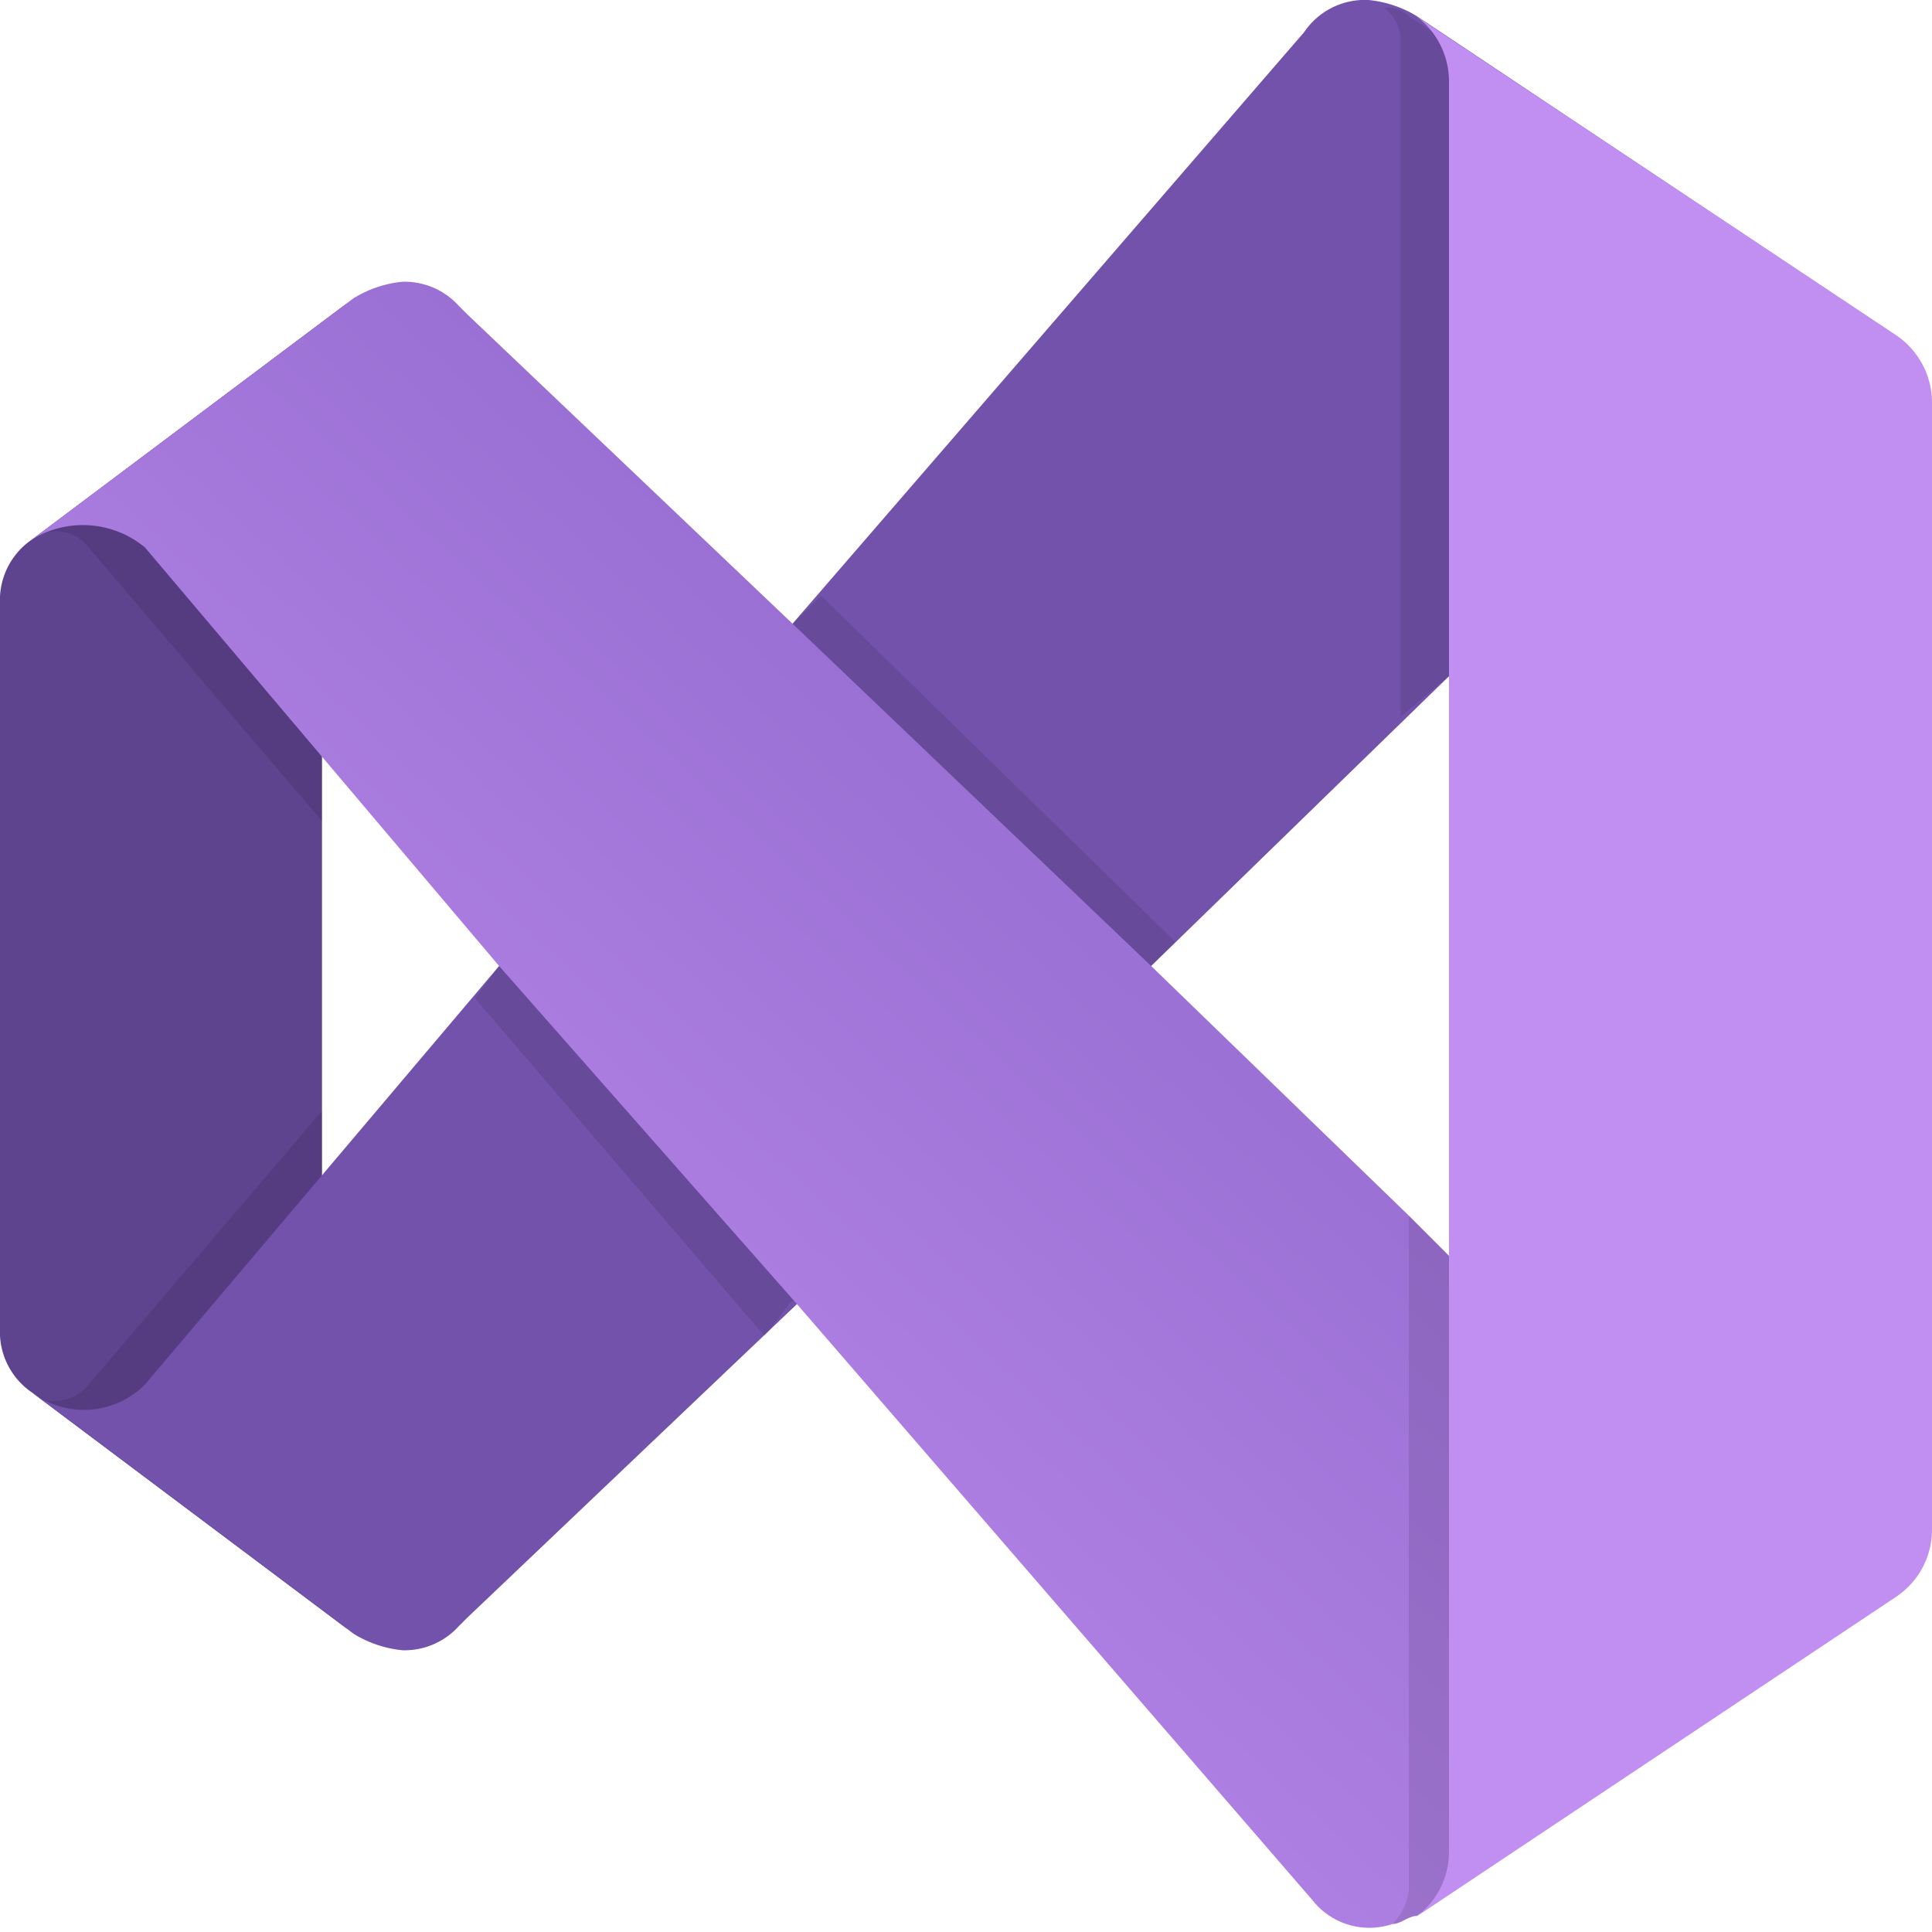 <svg id="Layer_1" data-name="Layer 1" xmlns="http://www.w3.org/2000/svg" xmlns:xlink="http://www.w3.org/1999/xlink" viewBox="0 0 24 24">
  <defs>
    <style>.cls-1{fill:#5e438f;}.cls-2{opacity:0.1;isolation:isolate;}.cls-3{fill:url(#linear-gradient);}.cls-4{fill:url(#linear-gradient-2);}.cls-5{fill:#c18ef1;}</style>
    <linearGradient id="linear-gradient" x1="3.612" y1="-15.352" x2="19.575" y2="1.369" gradientTransform="matrix(1, 0, 0, -1, 0, 4)" gradientUnits="userSpaceOnUse">
      <stop offset="0" stop-color="#7252aa"/>
      <stop offset="1" stop-color="#7252aa"/>
    </linearGradient>
    <linearGradient id="linear-gradient-2" x1="8.844" y1="38.679" x2="13.871" y2="33.216" gradientTransform="translate(0 -22)" gradientUnits="userSpaceOnUse">
      <stop offset="0" stop-color="#ae7fe2"/>
      <stop offset="1" stop-color="#9a70d4"/>
    </linearGradient>
  </defs>
  <path class="cls-1" d="M4.4,20.3l-4-3a.911.911,0,0,1-.4-.8v-9a.911.911,0,0,1,.4-.8l4-3a.911.911,0,0,0-.4.8v15A.911.911,0,0,0,4.4,20.3Z"/>
  <path class="cls-2" d="M1.1,17.2a.517.517,0,0,1-.4.2.366.366,0,0,1-.3-.1h0l4,3a.911.911,0,0,1-.4-.8V13.8Z"/>
  <path class="cls-2" d="M.4,6.7h0a.5.5,0,0,1,.693.09L1.1,6.8,4,10.2V4.5a.911.911,0,0,1,.4-.8Z"/>
  <path class="cls-3" d="M23.6,4.2A1.423,1.423,0,0,0,23,4a.908.908,0,0,0-.7.3l-.1.1L18,8.4,14.3,12,9.9,16.2,5.8,20.1l-.1.1a.908.908,0,0,1-.7.3,1.423,1.423,0,0,1-.6-.2l-4-3a1.071,1.071,0,0,0,1.4-.1L4,14.6,6.2,12,9.8,7.8,16.2.4A.911.911,0,0,1,17,0a1.423,1.423,0,0,1,.6.2Z"/>
  <polygon class="cls-2" points="10.2 7.4 9.8 7.8 6.2 12 5.9 12.4 9.5 16.6 9.5 16.6 9.8 16.2 14.3 12 14.6 11.7 10.2 7.4"/>
  <path class="cls-4" d="M23.6,19.8l-6,4c-.1,0-.2.1-.3.1h0a.9.9,0,0,1-1-.3L9.9,16.2,6.2,12,4,9.4,1.8,6.8A1.208,1.208,0,0,0,.4,6.7l4-3A1.423,1.423,0,0,1,5,3.5a.908.908,0,0,1,.7.3l.1.1L9.9,7.8,14.3,12l3.2,3.1.5.5,4.2,4.1.1.1a.908.908,0,0,0,.7.3Z"/>
  <path class="cls-2" d="M23.6,19.8l-6,4c-.1,0-.2.1-.3.1a.762.762,0,0,0,.2-.4V15.1l.5.5,4.2,4.1.1.1a.908.908,0,0,0,.7.3Z"/>
  <path class="cls-2" d="M17.5.2a.366.366,0,0,0-.3-.1.517.517,0,0,1,.2.4V8.9l.6-.5,4.2-4.1.1-.1A1.448,1.448,0,0,1,23,4a1.423,1.423,0,0,1,.6.2Z"/>
  <path class="cls-5" d="M24,5V19a1,1,0,0,1-.445.835l-6,4A1,1,0,0,0,18,23V1a1.01,1.01,0,0,0-.46-.835l6.015,4A1.009,1.009,0,0,1,24,5Z"/>
</svg>